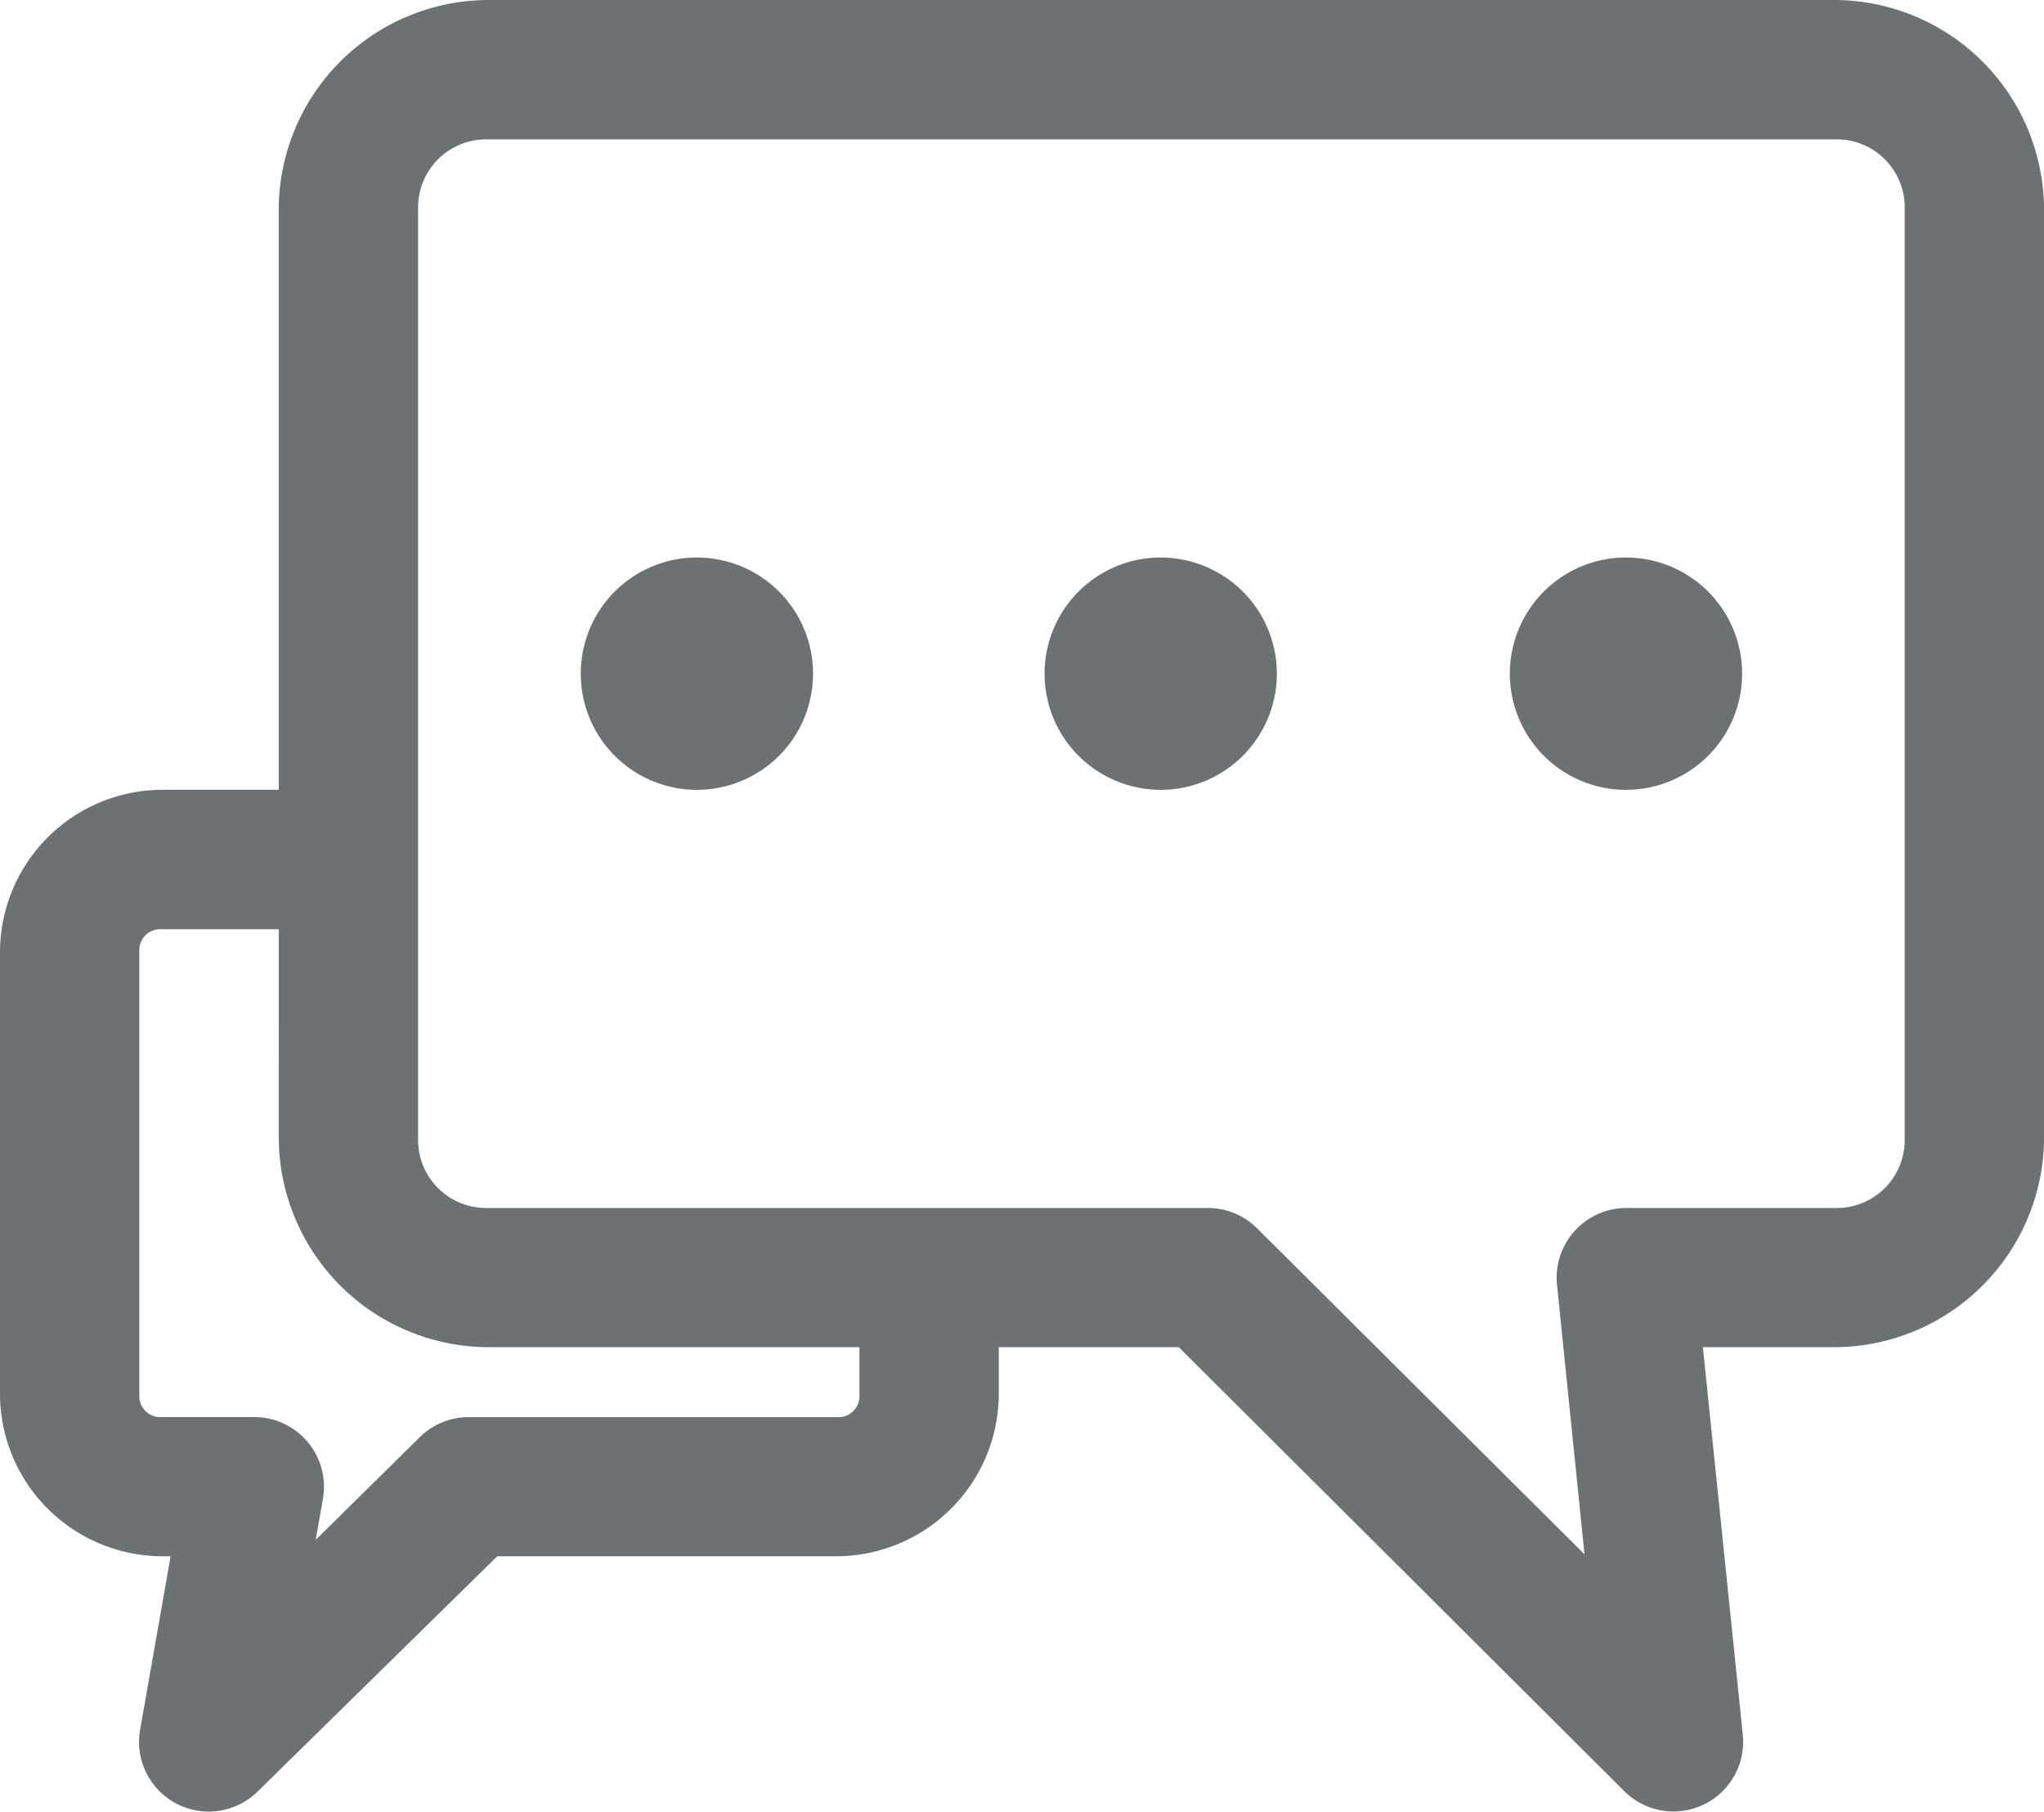 <svg xmlns="http://www.w3.org/2000/svg" width="50.125" height="44.424" viewBox="0 0 50.125 44.424">
  <g id="Group_796" data-name="Group 796" transform="translate(-130.5 -60.576)">
    <g id="OTP_Icon_1" data-name="OTP Icon 1" transform="translate(130.5 60.576)">
      <g id="Group_631" data-name="Group 631">
        <path id="Path_394" data-name="Path 394" d="M51,963.367a5.153,5.153,0,0,1,5.126,5.126v22.784A5.153,5.153,0,0,1,51,996.4h-3.24l.979,9.505a1.709,1.709,0,0,1-2.9,1.388L34.907,996.4H30.493v1.175a3.989,3.989,0,0,1-3.969,3.952h-8.33l-5.874,5.767a1.709,1.709,0,0,1-2.884-1.513l.748-4.254H9.969A3.989,3.989,0,0,1,6,997.578V986.685a3.989,3.989,0,0,1,3.969-3.952h2.866v-14.24a5.153,5.153,0,0,1,5.126-5.126H51Zm0,3.418H17.962a1.669,1.669,0,0,0-1.709,1.709v22.784a1.669,1.669,0,0,0,1.709,1.709H35.619a1.71,1.71,0,0,1,1.21.5l8.028,7.992-.676-6.622a1.709,1.709,0,0,1,1.691-1.869H51a1.669,1.669,0,0,0,1.709-1.709V968.493A1.669,1.669,0,0,0,51,966.784Zm-5.126,10.253a2.848,2.848,0,1,1-2.848,2.848A2.848,2.848,0,0,1,45.872,977.037Zm-11.41,0a2.848,2.848,0,1,1-2.848,2.848A2.848,2.848,0,0,1,34.462,977.037Zm-11.374,0a2.848,2.848,0,1,1-2.848,2.848A2.848,2.848,0,0,1,23.088,977.037Zm-10.253,9.114H9.969a.513.513,0,0,0-.552.534v10.894a.513.513,0,0,0,.552.534H12.23a1.709,1.709,0,0,1,1.691,1.994l-.178,1.015,2.563-2.528a1.709,1.709,0,0,1,1.193-.48h9.025a.513.513,0,0,0,.552-.534V996.4H17.962a5.153,5.153,0,0,1-5.126-5.126Z" transform="translate(-6 -963.367)" fill="#6c7174"/>
      </g>
    </g>
  </g>
</svg>
